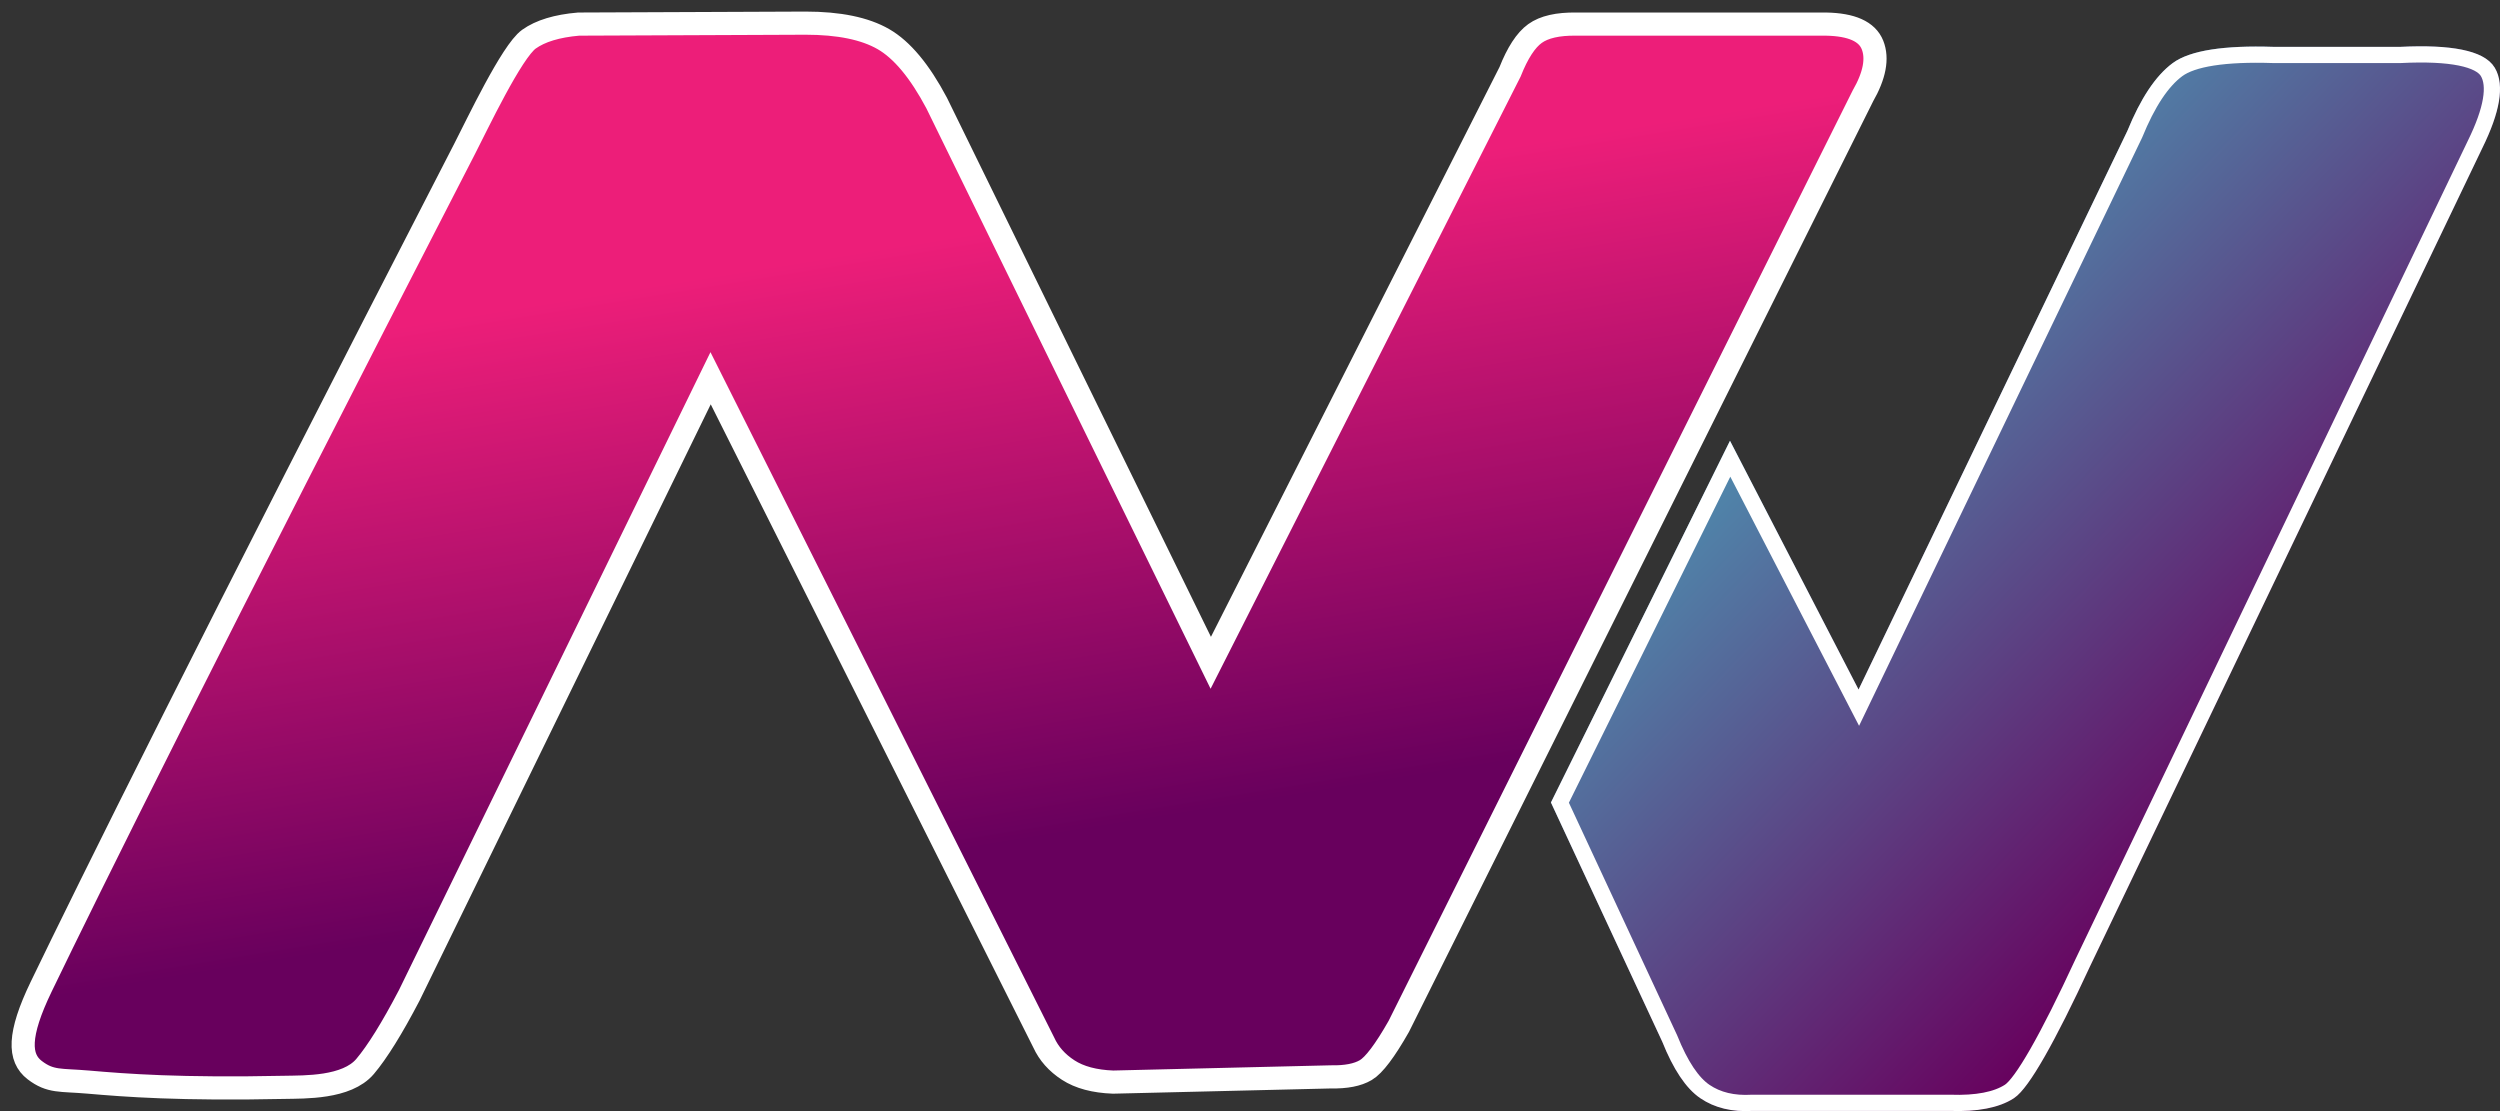 <?xml version="1.0" encoding="UTF-8"?>
<svg width="108px" height="48px" viewBox="0 0 108 48" version="1.1" xmlns="http://www.w3.org/2000/svg" xmlns:xlink="http://www.w3.org/1999/xlink">
    <rect x="0" y="0" width="108" height="48" fill="#333333" stroke="none"/>
    <!-- Generator: Sketch 46 (44423) - http://www.bohemiancoding.com/sketch -->
    <title>Logo</title>
    <desc>Created with Sketch.</desc>
    <defs>
        <linearGradient x1="18.147%" y1="36.276%" x2="62.914%" y2="84.301%" id="linearGradient-1">
            <stop stop-color="#4E8CAE" offset="0%"></stop>
            <stop stop-color="#68005D" offset="100%"></stop>
        </linearGradient>
        <path d="M92.857,1.728 C93.587,1.187 95.038,0.952 97.212,1.024 L102.705,1.024 C104.992,0.909 106.348,1.21 106.774,1.927 C107.201,2.644 107.023,3.797 106.241,5.386 L89.3,40.724 C87.722,44.133 86.62,46.041 85.995,46.446 C85.37,46.852 84.45,47.034 83.236,46.992 L74.69,46.992 C73.815,47.043 73.072,46.861 72.459,46.446 C71.845,46.031 71.295,45.216 70.808,43.998 L66,33.667 L73.736,18.042 L79.29,28.788 L90.905,4.65 C91.477,3.243 92.128,2.269 92.857,1.728 Z" id="path-2"></path>
        <linearGradient x1="63.337%" y1="16.528%" x2="78.329%" y2="69.565%" id="linearGradient-3">
            <stop stop-color="#ED1E79" offset="0%"></stop>
            <stop stop-color="#68005D" offset="100%"></stop>
        </linearGradient>
    </defs>
    <g id="Page-1" stroke="none" stroke-width="1" fill="none" fill-rule="evenodd">
        <g id="Logo" transform="translate(1, 1)">
            <g id="Rectangle-3-Copy-3">
                <use fill="url(#linearGradient-1)" fill-rule="evenodd" xlink:href="#path-2"></use>
                <path stroke="#FFFFFF" stroke-width="0.7" d="M73.742,18.817 L66.388,33.672 L71.133,43.868 C71.597,45.026 72.11,45.788 72.655,46.156 C73.201,46.526 73.869,46.689 74.69,46.642 L83.248,46.642 C84.397,46.682 85.249,46.513 85.805,46.153 C86.347,45.801 87.442,43.905 88.984,40.572 L105.927,5.231 C106.661,3.739 106.823,2.693 106.474,2.106 C106.139,1.543 104.885,1.265 102.705,1.374 L97.201,1.374 C95.1,1.305 93.713,1.529 93.066,2.009 C92.396,2.505 91.779,3.429 91.22,4.802 L79.301,29.572 L73.742,18.817 Z"></path>
            </g>
            <path d="M21.852,0.691 C22.348,0.338 23.062,0.121 23.995,0.041 L33.799,0 C35.242,0 36.364,0.23 37.164,0.691 C37.965,1.152 38.731,2.071 39.462,3.448 L51.305,27.633 L64.234,2.104 C64.559,1.284 64.917,0.733 65.311,0.449 C65.705,0.165 66.3,0.029 67.096,0.041 L77.883,0.041 C78.99,0.06 79.66,0.36 79.892,0.943 C80.123,1.526 79.984,2.261 79.474,3.15 L59.427,43.341 C58.83,44.391 58.355,45.02 58.002,45.228 C57.648,45.437 57.148,45.534 56.5,45.521 L47.085,45.747 C46.282,45.717 45.636,45.544 45.148,45.228 C44.661,44.913 44.308,44.515 44.09,44.036 L29.698,15.34 L16.679,42.001 C15.935,43.424 15.298,44.448 14.77,45.073 C13.977,46.009 12.143,45.955 11.306,45.973 C6.764,46.069 4.431,45.887 2.816,45.747 C1.607,45.642 1.185,45.755 0.498,45.228 C-0.188,44.702 -0.23,43.716 0.782,41.619 C2.753,37.536 7.963,26.991 19.072,5.43 C19.603,4.399 21.107,1.221 21.852,0.691 Z" id="Rectangle-2-Copy-3" stroke="#FFFFFF" fill="url(#linearGradient-3)"></path>
        </g>
    </g>
</svg>